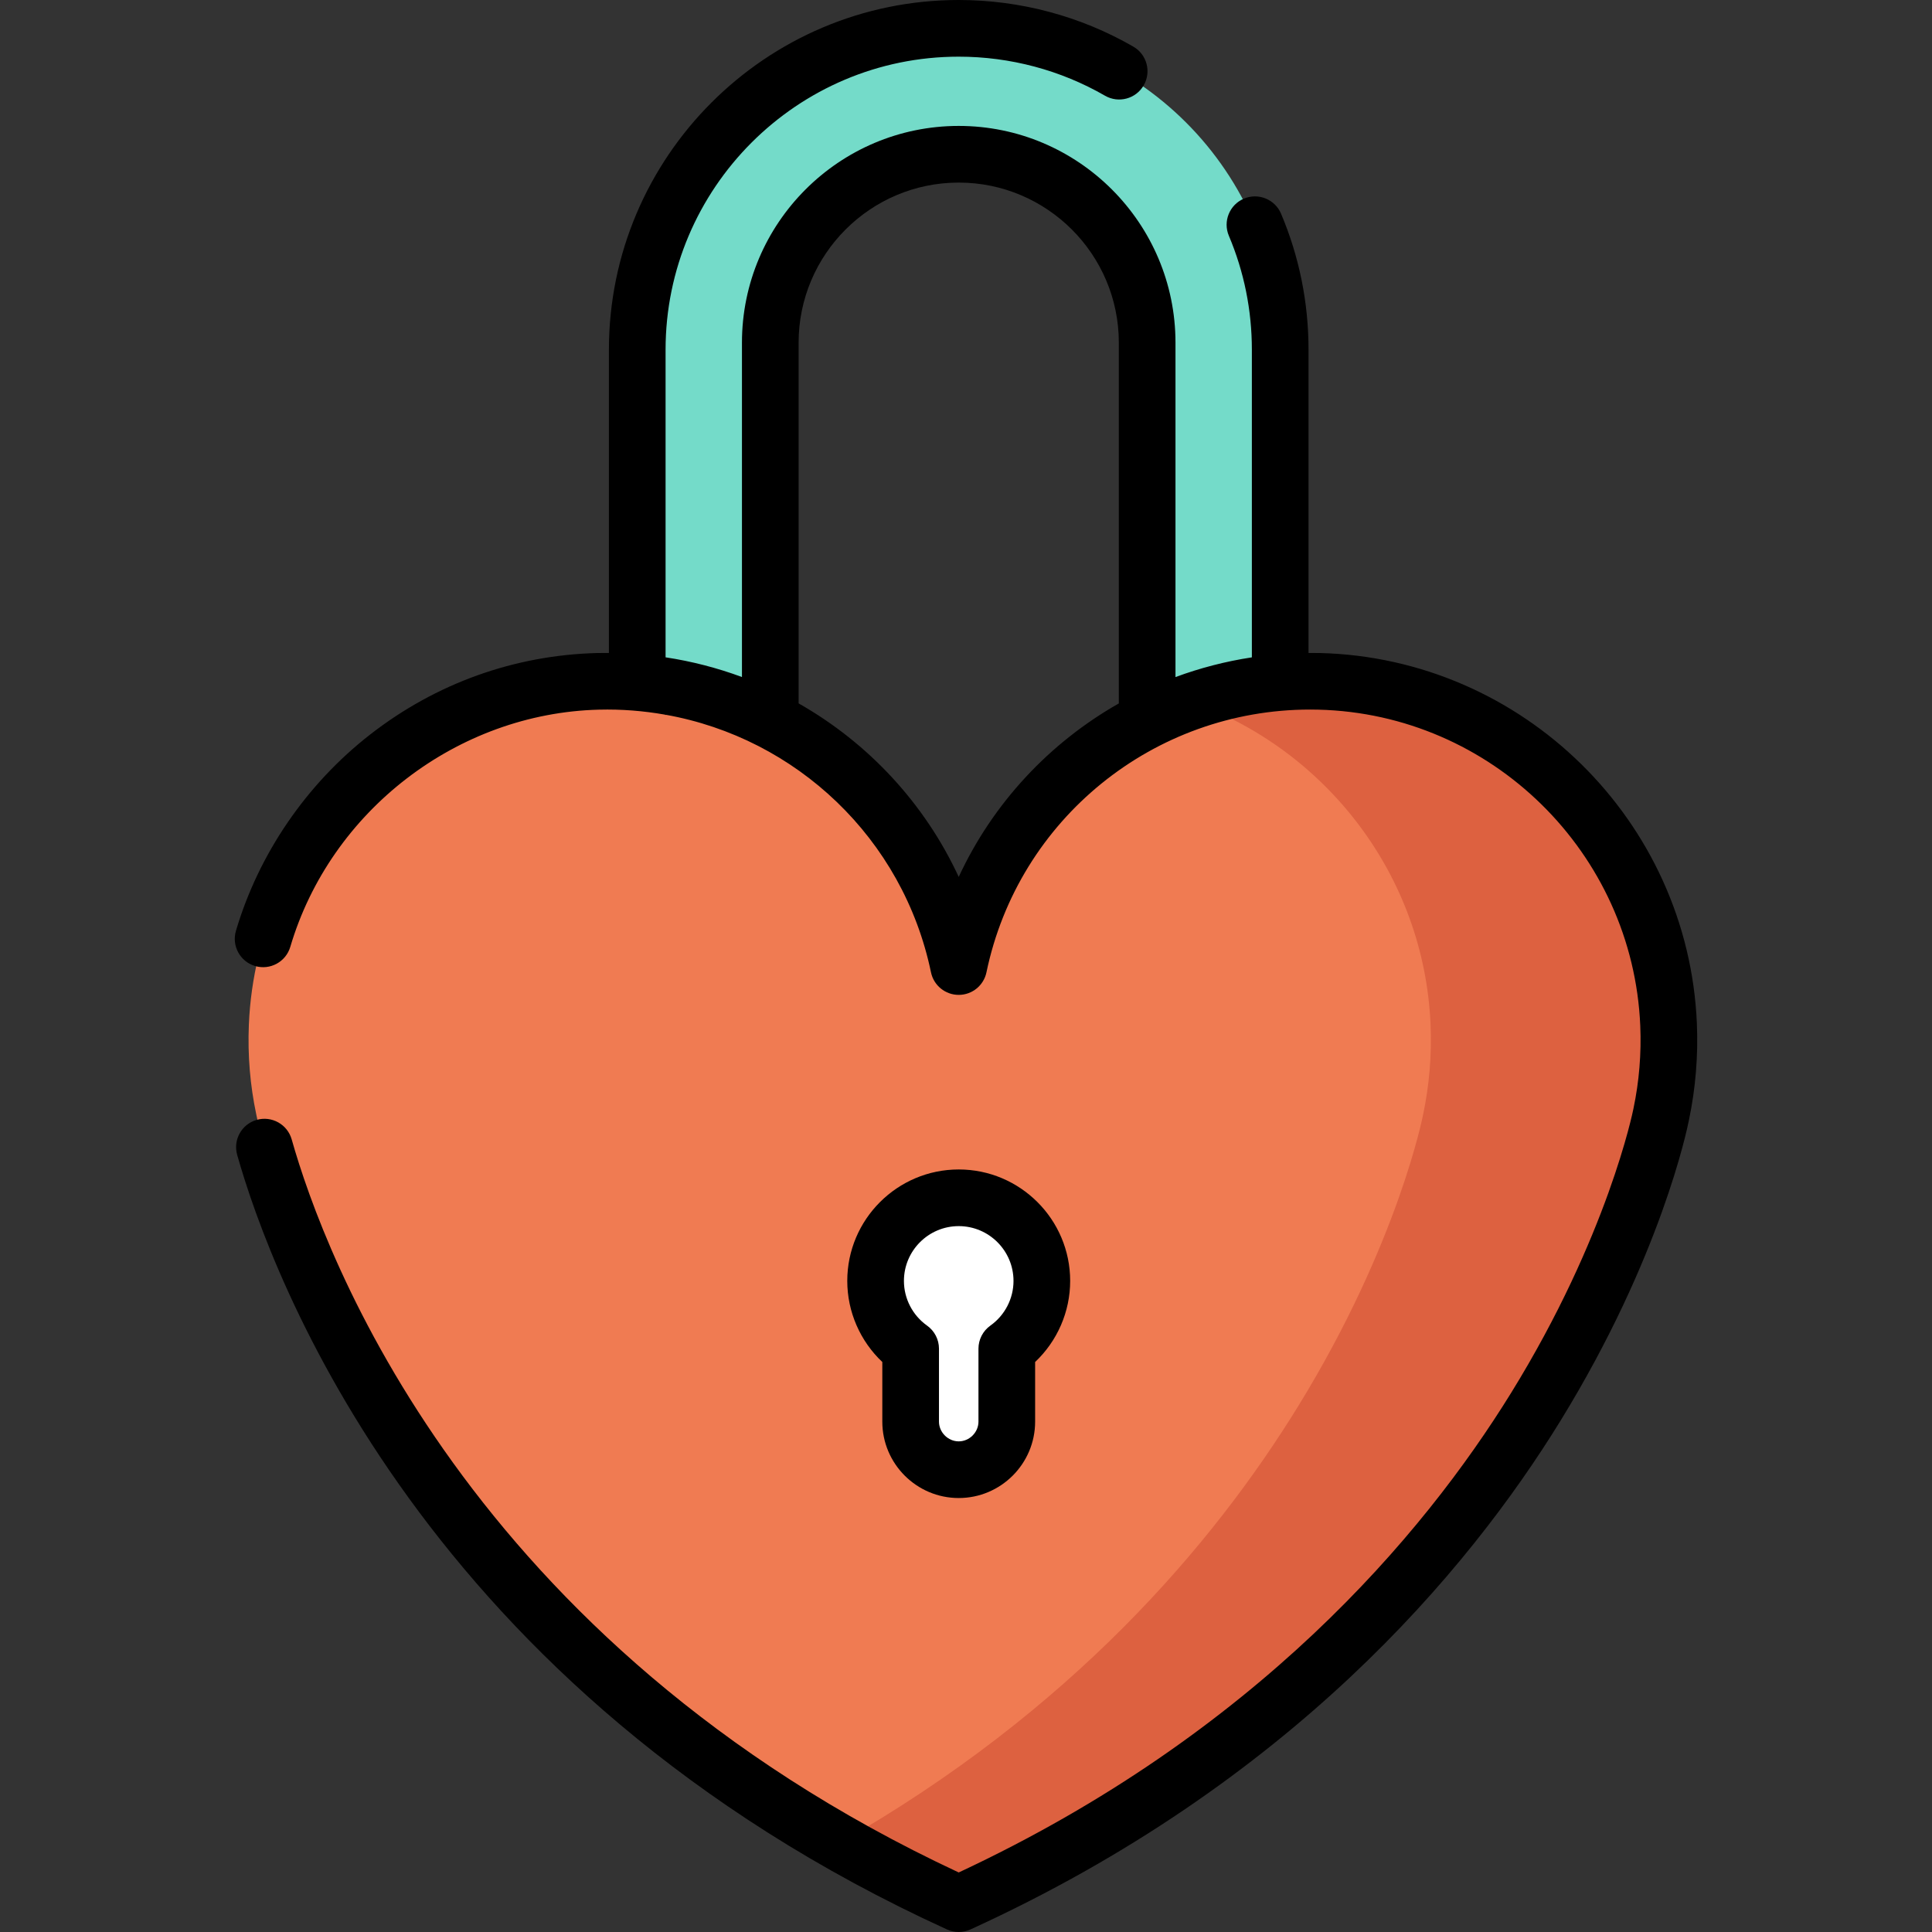 <?xml version="1.0" encoding="iso-8859-1"?>
<!-- Generator: Adobe Illustrator 19.0.0, SVG Export Plug-In . SVG Version: 6.00 Build 0)  -->
<svg xmlns="http://www.w3.org/2000/svg" xmlns:xlink="http://www.w3.org/1999/xlink" version="1.1" id="Layer_1" x="0px" y="0px" viewBox="0 0 512 512" style="enable-background:new 0 0 512 512;" xml:space="preserve">
<rect x="0" y="0" width="512" height="512" fill="#333333" stroke="none"/>
<path style="fill:#74DBC9;" d="M339.267,216.403V92.705c0-47.053-38.144-85.197-85.197-85.197l0,0  c-47.053,0-85.197,38.144-85.197,85.197v123.698h35.259V90.815c0-27.579,22.358-49.937,49.937-49.937l0,0  c27.579,0,49.937,22.358,49.937,49.937v125.588H339.267z"/>
<path style="fill:#F07B52;" d="M349.558,180.56c-46.898-1.149-86.341,31.662-95.489,75.585  c-9.15-43.932-48.607-76.747-95.517-75.584c-49.757,1.234-90.503,41.262-92.602,90.989c-0.345,8.18,0.353,16.139,1.958,23.765  c0,0,25.987,136.038,186.161,209.177l0,0l0,0l0,0l0,0c160.174-73.138,186.161-209.177,186.161-209.177  c1.605-7.628,2.304-15.591,1.958-23.773C440.085,221.807,399.324,181.78,349.558,180.56z"/>
<path style="fill:#DD6140;" d="M440.233,295.318c0,0-6.497,34.008-33.016,77.164c-26.519,43.147-73.059,95.445-153.147,132.014  c-11.153-5.095-21.653-10.492-31.534-16.118c61.117-34.837,98.778-78.756,121.602-115.896  c26.519-43.157,33.016-77.164,33.016-77.164c1.602-7.628,2.303-15.597,1.962-23.776c-1.672-39.583-27.83-73.019-63.53-85.634  c10.592-3.735,22.034-5.636,33.967-5.345c49.775,1.211,90.528,41.245,92.631,90.979C442.535,279.721,441.835,287.69,440.233,295.318  z"/>
<path style="fill:#FFFFFF;" d="M276.097,339.455c0-12.165-9.862-22.027-22.027-22.027s-22.027,9.862-22.027,22.027  c0,7.416,3.669,13.971,9.286,17.963v19.326c0,7.008,5.733,12.741,12.741,12.741l0,0c7.008,0,12.741-5.733,12.741-12.741v-19.326  C272.428,353.426,276.097,346.871,276.097,339.455z"/>
<path d="M449.689,271.225c-2.272-53.731-46.174-96.852-99.947-98.17c-0.993-0.024-1.98-0.02-2.968-0.016V92.705  c0-12.505-2.45-24.642-7.282-36.072c-1.615-3.819-6.021-5.607-9.84-3.991c-3.819,1.615-5.606,6.02-3.992,9.84  c4.045,9.569,6.097,19.738,6.097,30.224v81.501c-6.981,1.06-13.756,2.823-20.242,5.226V90.816c0-31.675-25.77-57.445-57.445-57.445  s-57.445,25.77-57.445,57.445v88.604c-6.486-2.403-13.261-4.164-20.242-5.222V92.705c0-42.837,34.851-77.688,77.688-77.688  c13.631,0,27.036,3.579,38.767,10.349c3.592,2.073,8.183,0.841,10.257-2.75c2.073-3.592,0.841-8.184-2.75-10.257  C286.334,4.273,270.333,0,254.07,0c-51.117,0-92.705,41.588-92.705,92.705v80.332c-0.998-0.004-1.996-0.007-2.999,0.018  c-21.976,0.546-42.814,8.012-60.26,21.592c-16.918,13.168-29.553,31.647-35.578,52.03c-1.176,3.976,1.096,8.153,5.072,9.329  c3.974,1.177,8.153-1.095,9.329-5.072c10.668-36.084,44.309-61.937,81.811-62.867c5.953-0.151,11.795,0.318,17.475,1.318  c0.054,0.053,0.114,0.099,0.168,0.153v-0.123c34.631,6.162,62.942,32.756,70.338,68.262c0.725,3.483,3.794,5.977,7.35,5.977  s6.625-2.495,7.35-5.977c8.469-40.663,44.341-69.637,85.774-69.637c0.723,0,1.454,0.009,2.18,0.027  c45.9,1.124,83.373,37.93,85.312,83.792c0.311,7.369-0.295,14.742-1.803,21.91c-0.008,0.039-0.018,0.088-0.026,0.128  c-0.064,0.331-6.72,33.661-32.407,75.245c-23.344,37.792-67.617,90.283-146.381,127.079  C123.867,435.421,85.881,332.309,77.303,301.96c-1.128-3.989-5.275-6.312-9.268-5.182c-3.99,1.127-6.31,5.276-5.183,9.267  c9.09,32.157,49.517,141.998,188.099,205.276c0.99,0.453,2.055,0.679,3.119,0.679s2.129-0.226,3.119-0.679  c84.461-38.567,131.682-94.653,156.424-134.913c26.559-43.218,33.527-77.292,33.978-79.606  C449.347,288.428,450.053,279.823,449.689,271.225z M254.071,232.387c-9.076-19.577-24.053-35.552-42.429-45.982V90.816  c0-23.396,19.034-42.429,42.429-42.429S296.5,67.42,296.5,90.816v95.601C278.125,196.846,263.147,212.814,254.071,232.387z"/>
<path d="M254.07,396.993c-11.166,0-20.249-9.084-20.249-20.249v-15.799c-5.874-5.543-9.286-13.318-9.286-21.49  c0-16.286,13.249-29.536,29.535-29.536s29.535,13.25,29.535,29.536c0,8.172-3.412,15.947-9.286,21.49v15.799  C274.32,387.909,265.235,396.993,254.07,396.993z M254.07,324.935c-8.006,0-14.519,6.514-14.519,14.52  c0,4.688,2.29,9.116,6.127,11.842c1.982,1.408,3.159,3.689,3.159,6.12v19.326c0,2.837,2.397,5.233,5.233,5.233  c2.837,0,5.233-2.396,5.233-5.233v-19.326c0-2.432,1.177-4.712,3.159-6.12c3.836-2.727,6.127-7.153,6.127-11.842  C268.589,331.449,262.076,324.935,254.07,324.935z"/>
<g>
</g>
<g>
</g>
<g>
</g>
<g>
</g>
<g>
</g>
<g>
</g>
<g>
</g>
<g>
</g>
<g>
</g>
<g>
</g>
<g>
</g>
<g>
</g>
<g>
</g>
<g>
</g>
<g>
</g>
</svg>
